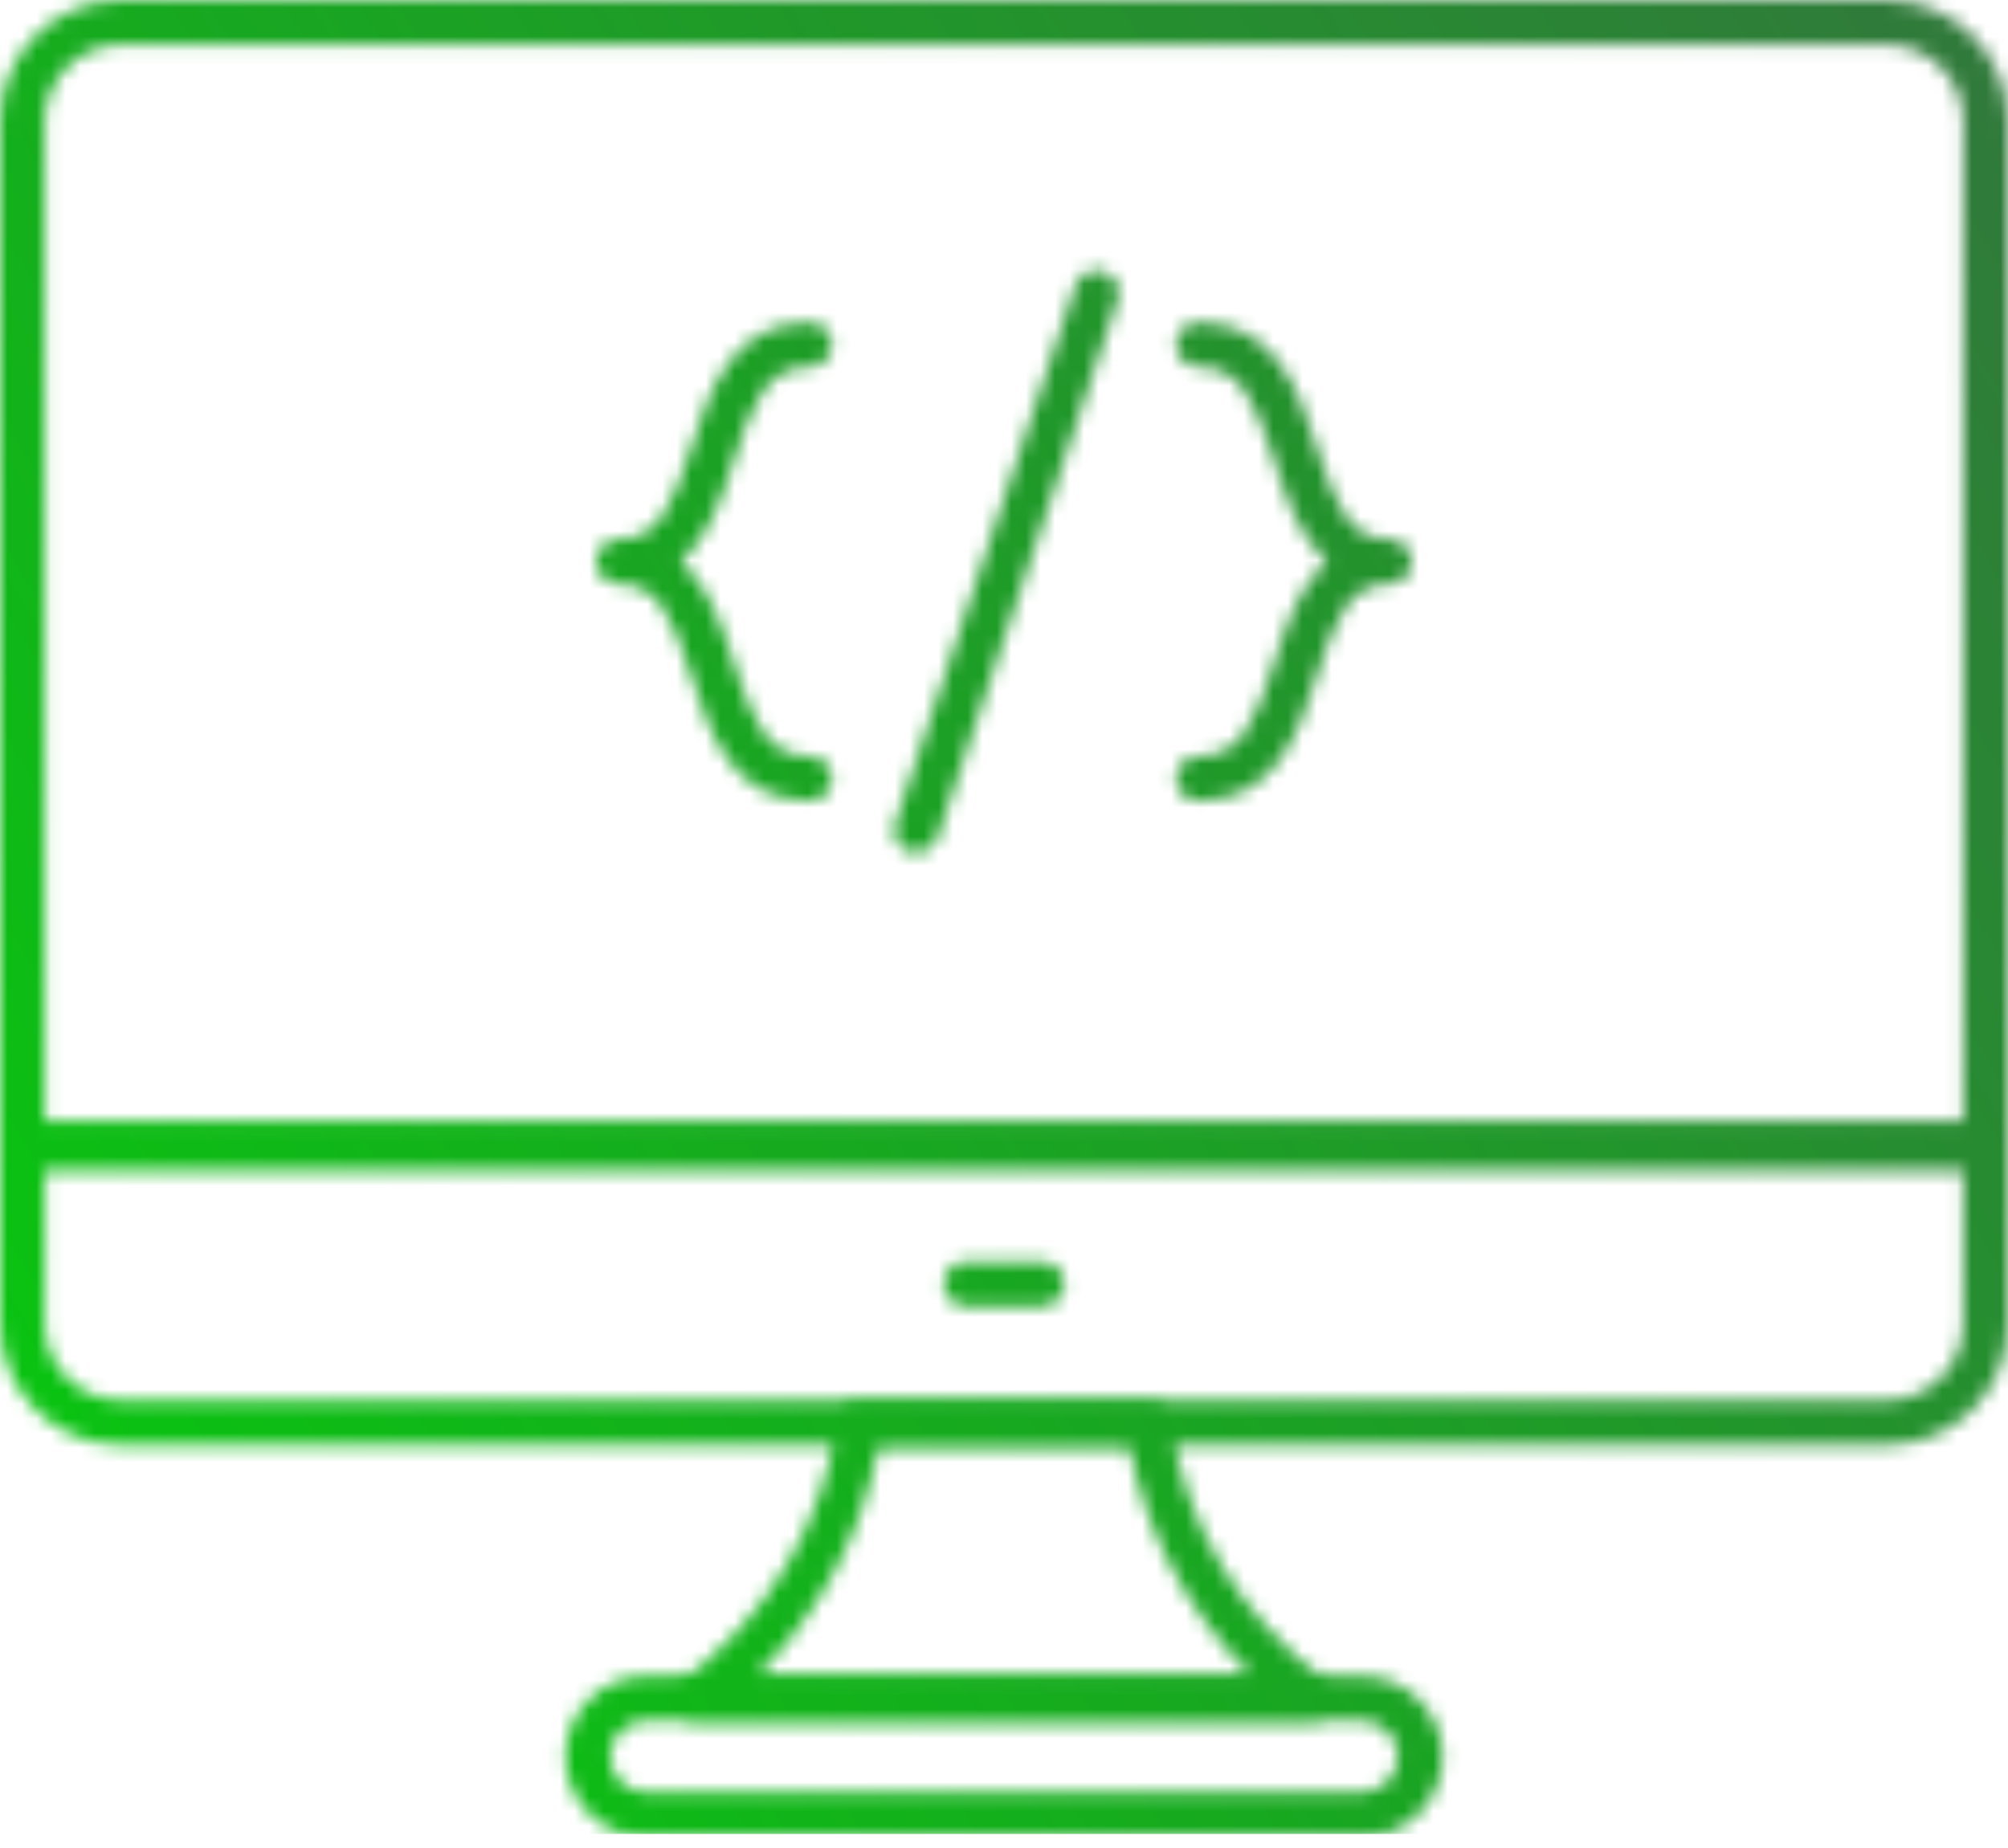 <svg width="138" height="127" viewBox="0 0 138 127" fill="none" xmlns="http://www.w3.org/2000/svg">
<mask id="mask0_131_224" style="mask-type:alpha" maskUnits="userSpaceOnUse" x="0" y="0" width="138" height="127">
<path d="M138 80.269H0V8.311C0 3.728 3.728 0 8.311 0H129.689C134.271 0 138 3.728 138 8.311V80.269ZM3.067 77.202H134.933V8.311C134.933 5.419 132.581 3.067 129.689 3.067H8.311C5.419 3.067 3.067 5.419 3.067 8.311V77.202Z" fill="black"/>
<path d="M129.689 99.319H8.311C3.728 99.319 0 95.59 0 91.008V77.202H138V91.008C138 95.59 134.271 99.319 129.689 99.319ZM3.067 80.269V91.008C3.067 93.9 5.419 96.252 8.311 96.252H129.689C132.581 96.252 134.933 93.9 134.933 91.008V80.269H3.067Z" fill="black"/>
<path d="M90.198 118.275H47.801C47.139 118.275 46.552 117.85 46.345 117.22C46.138 116.59 46.36 115.9 46.894 115.507C52.717 111.231 56.604 104.697 57.558 97.583C57.659 96.822 58.309 96.253 59.078 96.253H78.919C79.687 96.253 80.337 96.821 80.438 97.583C81.392 104.699 85.281 111.231 91.104 115.507C91.639 115.9 91.86 116.59 91.653 117.22C91.446 117.85 90.862 118.275 90.198 118.275ZM51.96 115.208H86.041C81.682 110.915 78.706 105.338 77.611 99.319H60.389C59.295 105.338 56.319 110.915 51.96 115.208Z" fill="black"/>
<path d="M93.616 126.265H44.384C41.335 126.265 38.856 123.786 38.856 120.738C38.856 117.689 41.335 115.21 44.384 115.21H93.616C96.664 115.21 99.144 117.689 99.144 120.738C99.144 123.786 96.664 126.265 93.616 126.265ZM44.384 118.275C43.027 118.275 41.923 119.379 41.923 120.736C41.923 122.093 43.027 123.197 44.384 123.197H93.616C94.974 123.197 96.077 122.093 96.077 120.736C96.077 119.379 94.973 118.275 93.616 118.275H44.384Z" fill="black"/>
<path d="M71.609 89.794H66.392C65.546 89.794 64.859 89.108 64.859 88.26C64.859 87.412 65.546 86.727 66.392 86.727H71.609C72.457 86.727 73.142 87.412 73.142 88.26C73.142 89.108 72.457 89.794 71.609 89.794Z" fill="black"/>
<path d="M55.637 55.05C50.283 55.05 48.74 50.284 47.5 46.455C46.23 42.535 45.31 40.132 42.497 40.132C41.65 40.132 40.963 39.445 40.963 38.599C40.963 37.752 41.65 37.065 42.497 37.065C45.31 37.065 46.232 34.663 47.502 30.742C48.742 26.912 50.285 22.148 55.639 22.148C56.485 22.148 57.172 22.834 57.172 23.681C57.172 24.527 56.485 25.214 55.639 25.214C52.666 25.214 51.718 27.674 50.419 31.686C49.636 34.108 48.728 36.907 46.801 38.599C48.728 40.29 49.636 43.09 50.419 45.511C51.718 49.524 52.666 51.983 55.639 51.983C56.485 51.983 57.172 52.67 57.172 53.516C57.172 54.363 56.484 55.05 55.637 55.05Z" fill="black"/>
<path d="M82.363 55.05C81.515 55.05 80.83 54.363 80.83 53.516C80.83 52.67 81.515 51.983 82.363 51.983C85.335 51.983 86.284 49.524 87.582 45.509C88.366 43.09 89.274 40.288 91.201 38.599C89.272 36.907 88.364 34.108 87.582 31.688C86.282 27.674 85.335 25.214 82.363 25.214C81.515 25.214 80.83 24.527 80.83 23.681C80.83 22.834 81.515 22.148 82.363 22.148C87.717 22.148 89.26 26.913 90.5 30.742C91.77 34.663 92.69 37.065 95.504 37.065C96.352 37.065 97.037 37.752 97.037 38.599C97.037 39.445 96.352 40.132 95.504 40.132C92.69 40.132 91.768 42.535 90.499 46.455C89.26 50.284 87.717 55.05 82.363 55.05Z" fill="black"/>
<path d="M62.973 58.612C62.812 58.612 62.648 58.586 62.485 58.532C61.683 58.262 61.249 57.393 61.519 56.591L73.909 19.633C74.178 18.831 75.048 18.398 75.85 18.667C76.653 18.937 77.087 19.806 76.817 20.608L64.428 57.566C64.212 58.205 63.614 58.612 62.973 58.612Z" fill="black"/>
</mask>
<g mask="url(#mask0_131_224)">
<path d="M0 0H138.055V126.05H0V0Z" fill="url(#paint0_linear_131_224)"/>
</g>
<defs>
<linearGradient id="paint0_linear_131_224" x1="138.055" y1="0" x2="-14.55" y2="92.615" gradientUnits="userSpaceOnUse">
<stop stop-color="#31783C"/>
<stop offset="1" stop-color="#07C80E"/>
</linearGradient>
</defs>
</svg>
